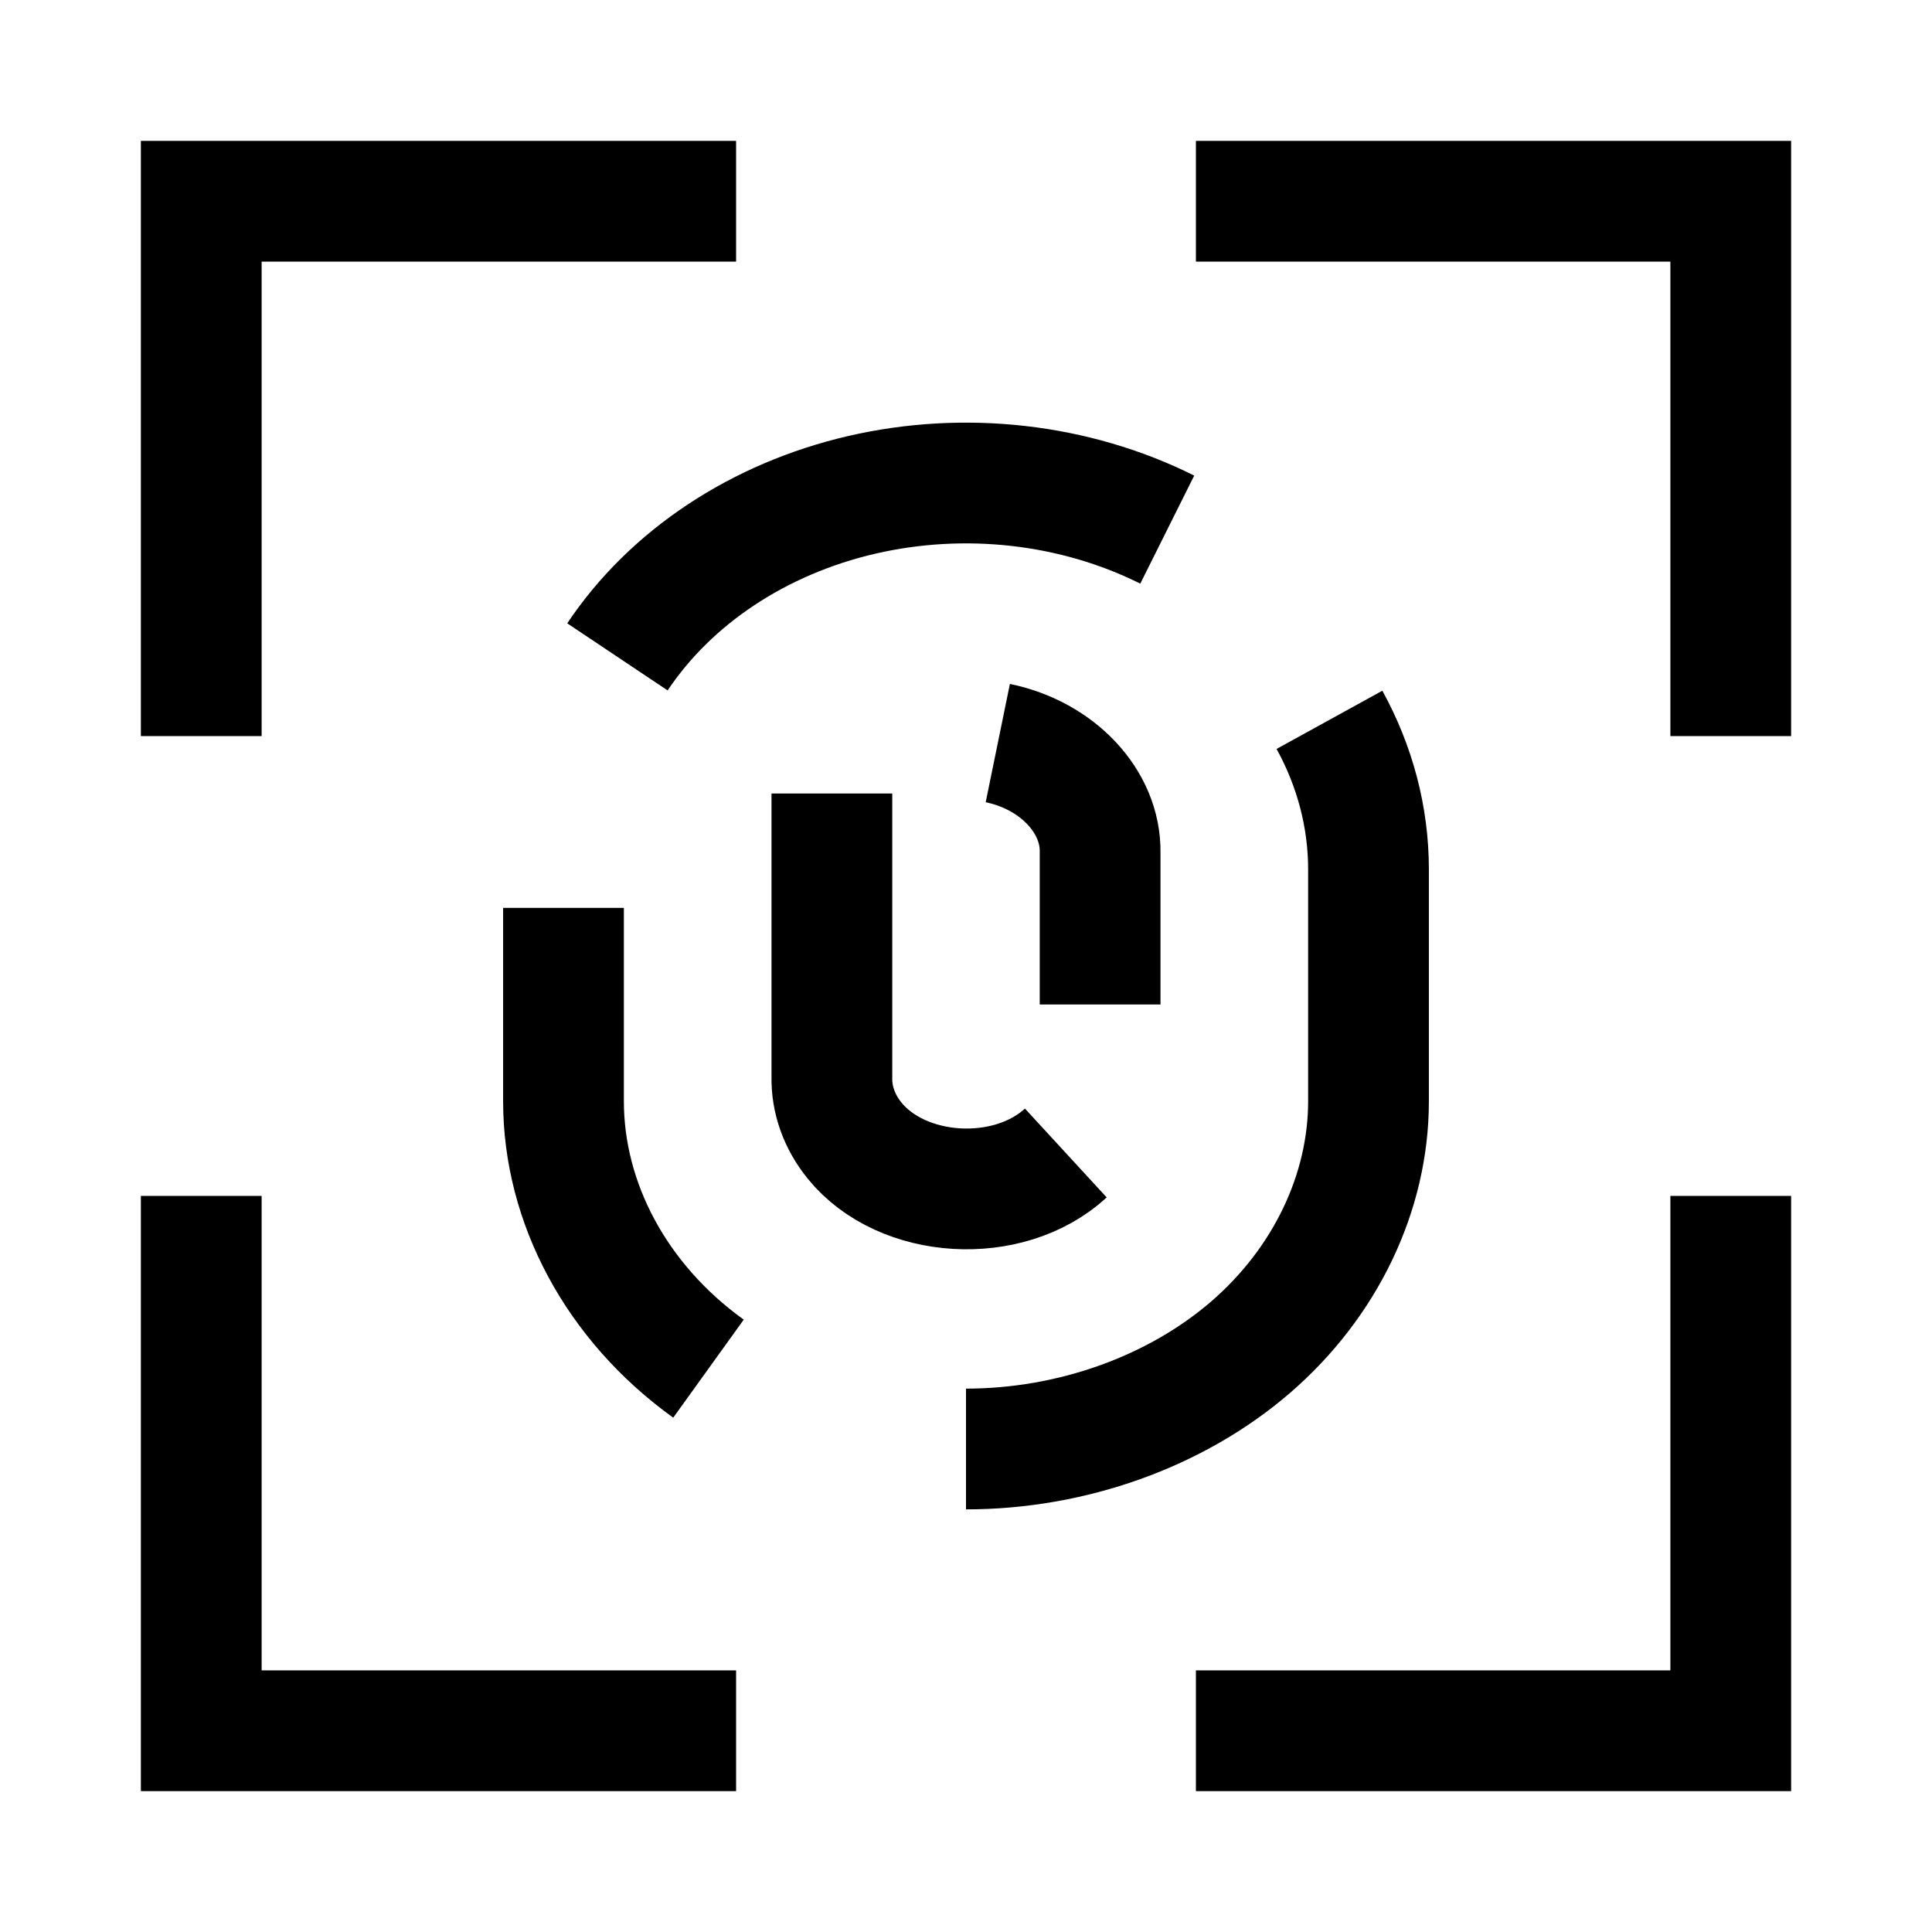 <svg width="24" height="24" viewBox="0 0 24 24" fill="none" xmlns="http://www.w3.org/2000/svg">
    <path d="M9.144 2.5H2.5V9.144M14.856 2.5H21.5V9.144M14.856 21.5H21.5V14.856M9.144 21.5H2.5V14.856" stroke="currentColor" stroke-width="1.5"/>
    <path d="M16.515 8.942C16.832 9.518 17 10.152 17 10.799V13.681C17 14.815 16.464 15.933 15.536 16.735C14.607 17.537 13.313 18 12 18M7 11.278V13.681C7 14.939 7.654 16.177 8.801 17.002M14.5 6.579C13.352 6.006 11.987 5.851 10.706 6.147C9.425 6.444 8.333 7.168 7.67 8.16M13.666 12.478V10.591C13.677 9.955 13.133 9.382 12.395 9.231M10.334 9.857V13.38C10.328 13.661 10.427 13.936 10.616 14.169C11.206 14.897 12.526 14.98 13.24 14.323" stroke="currentColor" stroke-width="1.5" stroke-linejoin="round"/>
</svg>
